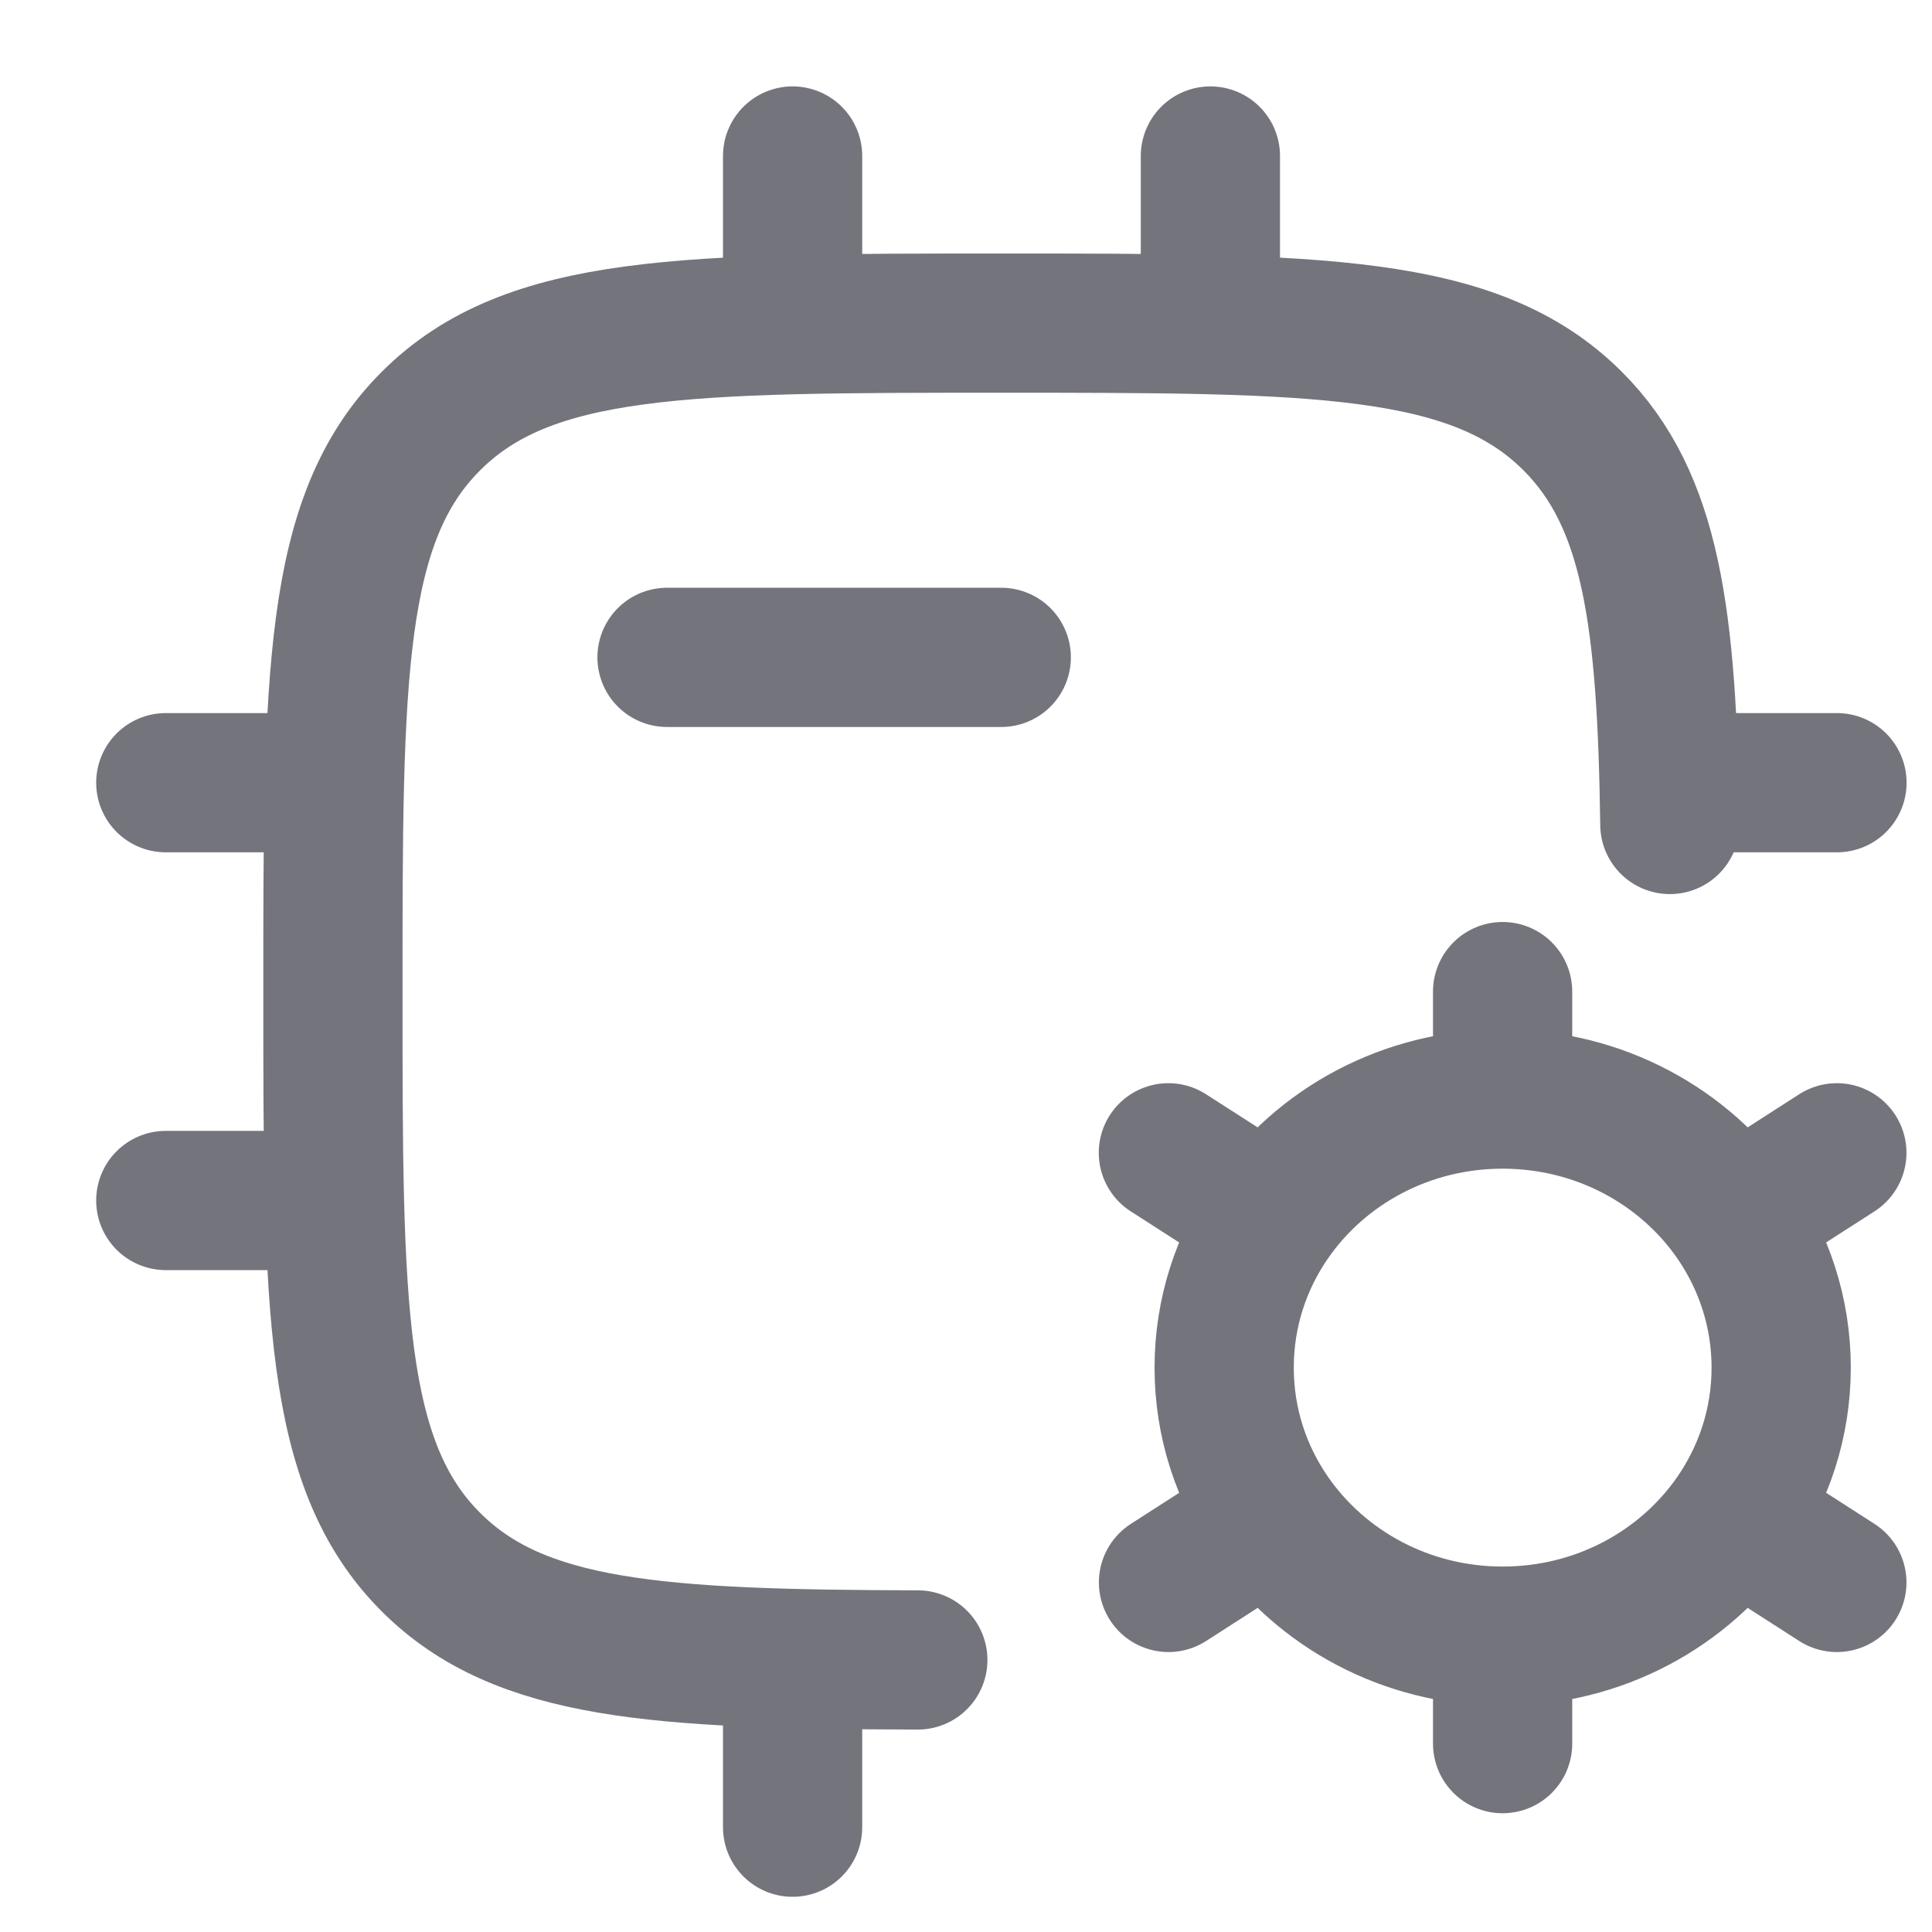 <svg width="16" height="16" viewBox="0 0 16 16" fill="none" xmlns="http://www.w3.org/2000/svg">
<g clip-path="url(#clip0_130_1506)">
<path d="M13.829 6.828C13.805 5.112 13.677 4.139 13.024 3.487C12.213 2.676 10.908 2.676 8.296 2.676C5.685 2.676 4.38 2.676 3.569 3.487C2.757 4.297 2.757 5.602 2.757 8.212C2.757 10.822 2.757 12.126 3.569 12.937C4.304 13.672 5.447 13.741 7.601 13.747" stroke="#74757C" stroke-width="1.153" stroke-linecap="round" stroke-linejoin="round"/>
<path d="M12.444 13.55V14.44M12.444 13.55C11.644 13.55 10.939 13.157 10.525 12.56M12.444 13.55C13.245 13.55 13.95 13.157 14.364 12.56M12.444 9.102C13.245 9.102 13.95 9.495 14.364 10.092M12.444 9.102C11.644 9.102 10.938 9.495 10.525 10.092M12.444 9.102V8.212M15.212 9.547L14.364 10.092M9.677 13.105L10.525 12.56M9.676 9.547L10.525 10.092M15.212 13.105L14.364 12.56M14.364 10.092C14.608 10.445 14.751 10.87 14.751 11.326C14.751 11.783 14.608 12.207 14.364 12.56M10.525 10.092C10.28 10.445 10.138 10.87 10.138 11.326C10.138 11.783 10.28 12.207 10.525 12.56" stroke="#74757C" stroke-width="1.153" stroke-linecap="round"/>
<path d="M6.564 1.292V2.676" stroke="#74757C" stroke-width="1.153" stroke-linecap="round" stroke-linejoin="round"/>
<path d="M10.024 1.292V2.676" stroke="#74757C" stroke-width="1.153" stroke-linecap="round" stroke-linejoin="round"/>
<path d="M6.564 13.748V15.132" stroke="#74757C" stroke-width="1.153" stroke-linecap="round" stroke-linejoin="round"/>
<path d="M2.757 6.482L1.373 6.482" stroke="#74757C" stroke-width="1.153" stroke-linecap="round" stroke-linejoin="round"/>
<path d="M2.757 9.942L1.373 9.942" stroke="#74757C" stroke-width="1.153" stroke-linecap="round" stroke-linejoin="round"/>
<path d="M15.213 6.482L13.829 6.482" stroke="#74757C" stroke-width="1.153" stroke-linecap="round" stroke-linejoin="round"/>
<path d="M8.292 5.444H5.524" stroke="#74757C" stroke-width="1.153" stroke-linecap="round" stroke-linejoin="round"/>
</g>
<defs>
<clipPath id="clip0_130_1506">
<rect width="15.378" height="15.378" fill="white" transform="translate(0.605 0.523)"/>
</clipPath>
</defs>
</svg>
